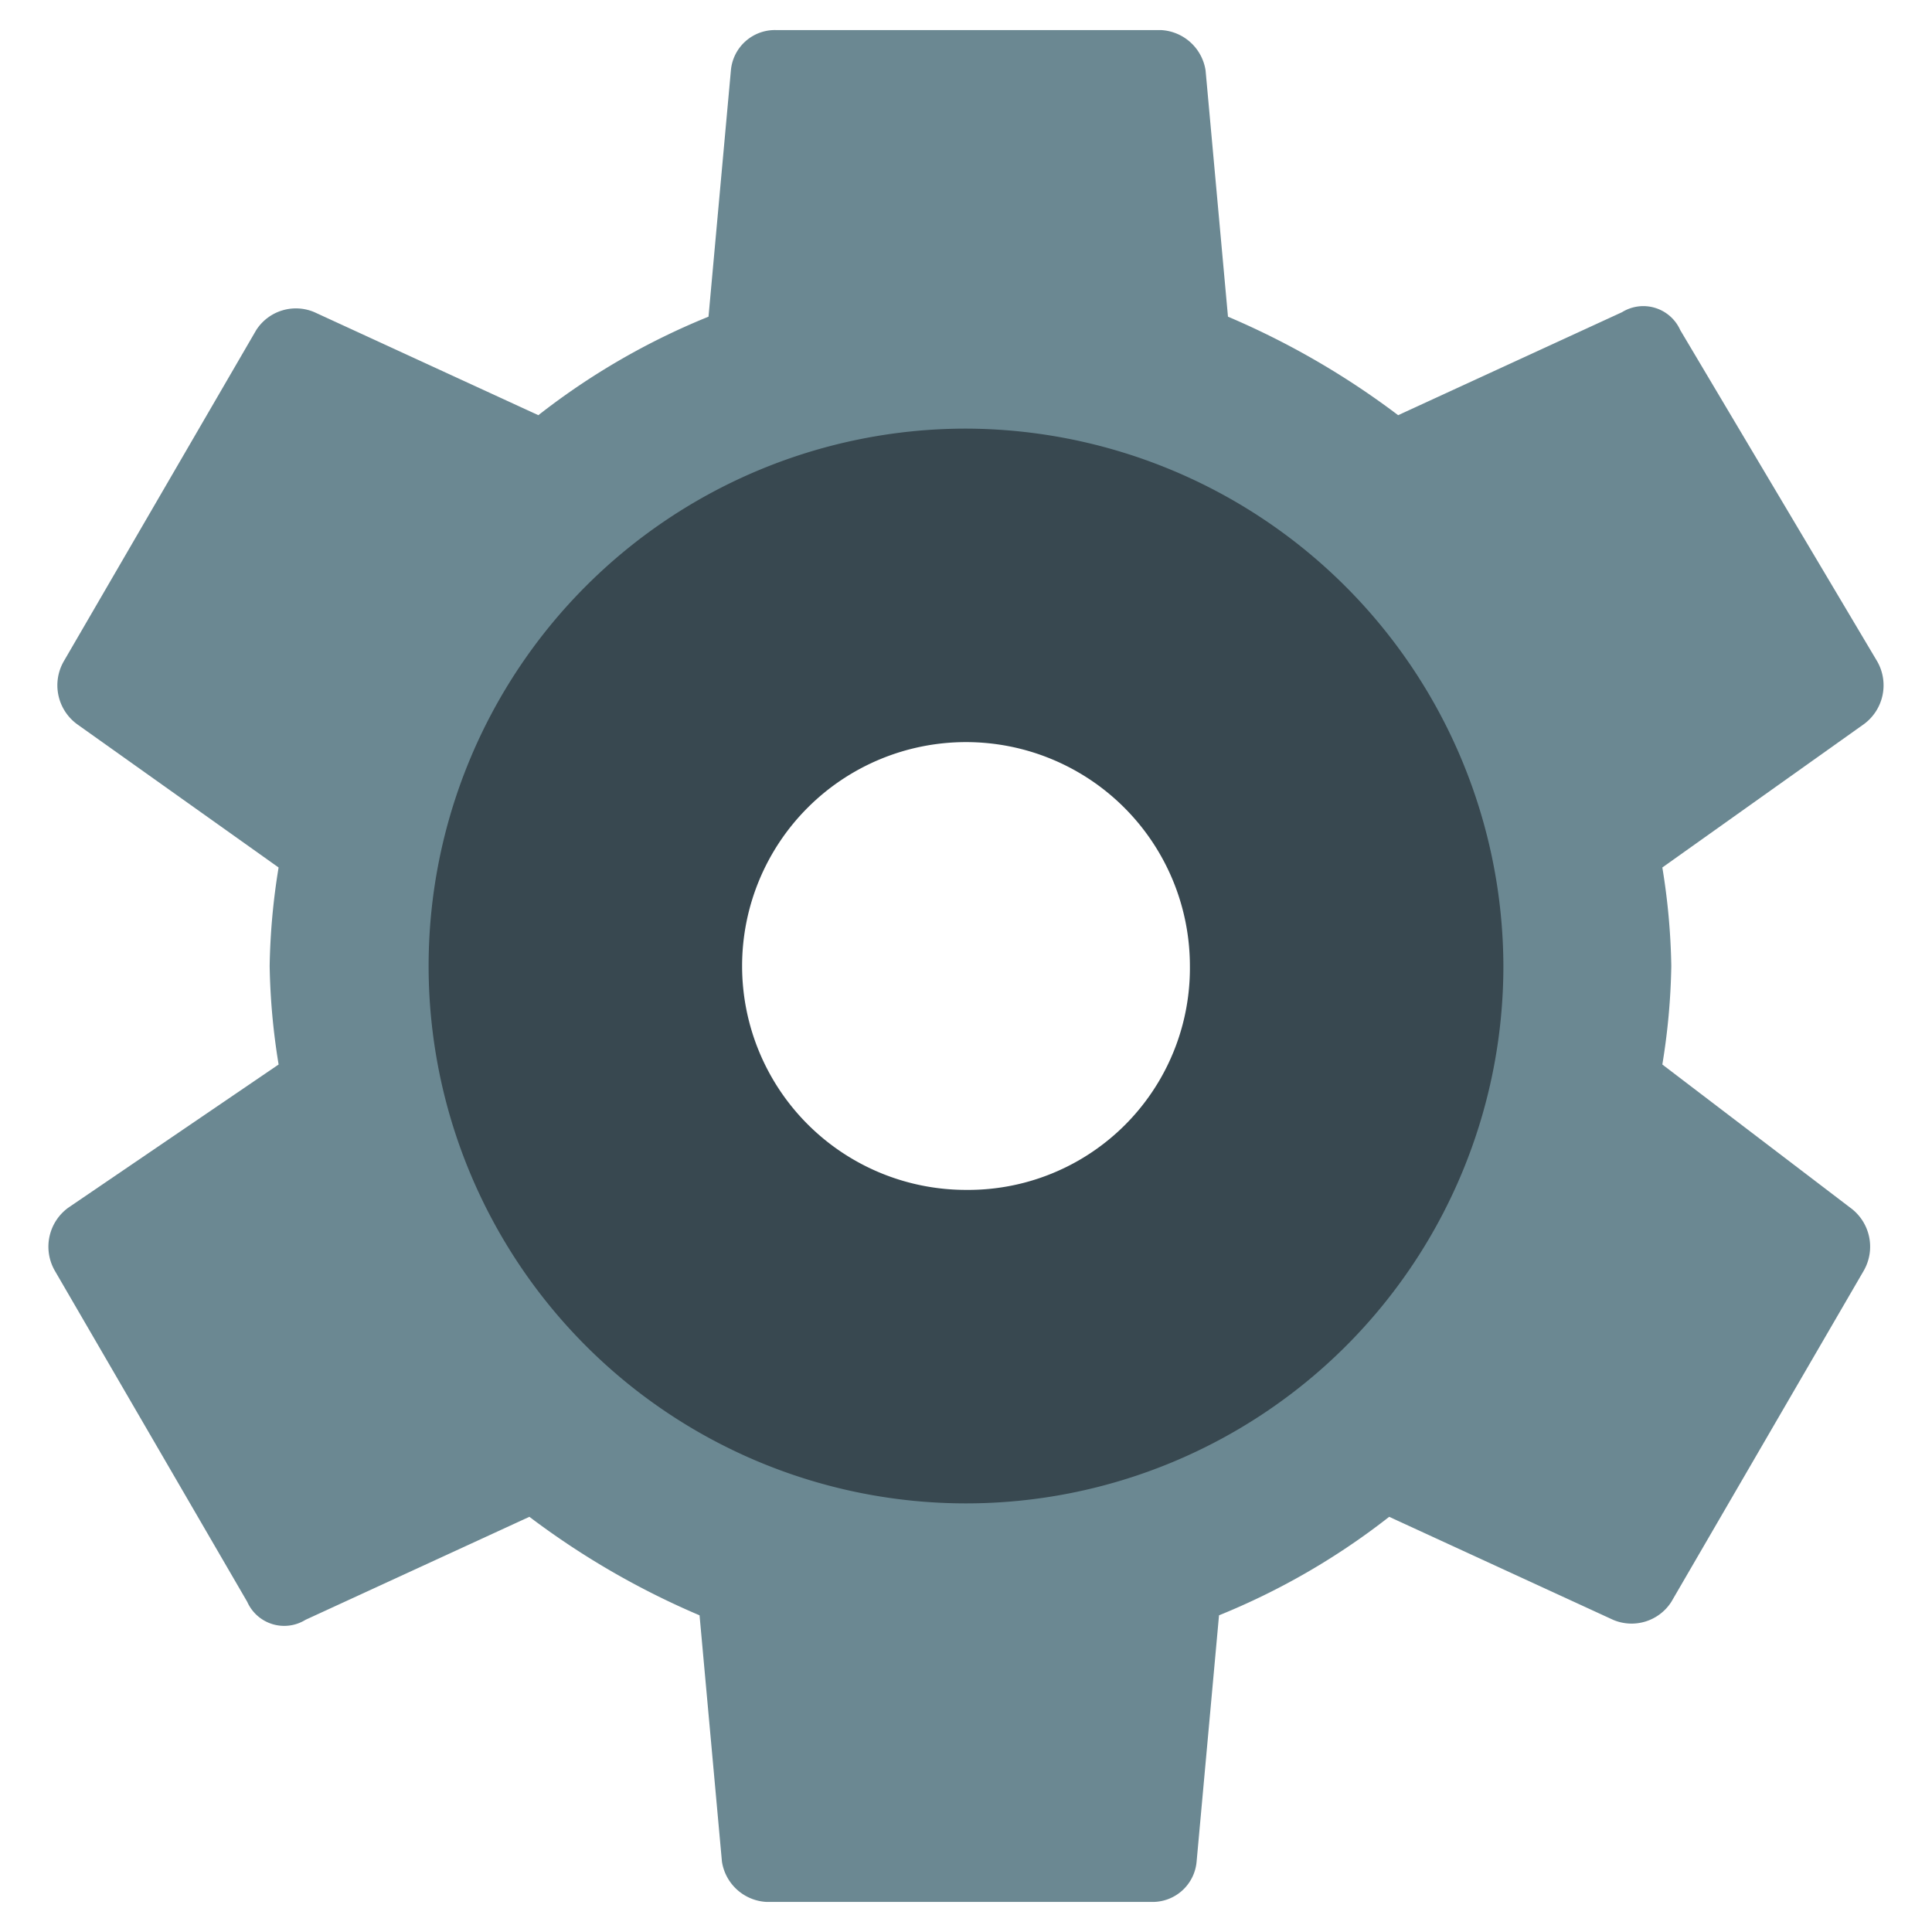 <svg xmlns="http://www.w3.org/2000/svg" viewBox="0 0 80 80"><title>all</title><path d="M68.834,44.079A27.776,27.776,0,0,0,69.205,40a27.775,27.775,0,0,0-.371-4.079l8.344-5.934a1.996,1.996,0,0,0,.556-2.596L69.576,13.669a1.674,1.674,0,0,0-2.411-.742L57.894,17.192a33.242,33.242,0,0,0-7.046-4.079L49.92,2.914a1.972,1.972,0,0,0-1.854-1.669h-15.947a1.829,1.829,0,0,0-1.854,1.669L29.338,13.113a29.203,29.203,0,0,0-7.046,4.079L13.02,12.927a1.953,1.953,0,0,0-2.411.742L2.636,27.391a1.996,1.996,0,0,0,.556,2.596l8.344,5.934A27.775,27.775,0,0,0,11.166,40a27.775,27.775,0,0,0,.371,4.079L2.821,50.013a1.996,1.996,0,0,0-.556,2.596L10.239,66.331a1.674,1.674,0,0,0,2.411.742l9.271-4.265a33.242,33.242,0,0,0,7.046,4.079l0.927,10.199a1.972,1.972,0,0,0,1.854,1.669h15.947a1.829,1.829,0,0,0,1.854-1.669L50.477,66.887a29.202,29.202,0,0,0,7.046-4.079l9.271,4.265a1.953,1.953,0,0,0,2.411-.742l7.973-13.722a1.996,1.996,0,0,0-.556-2.596ZM39.907,58.543A18.543,18.543,0,1,1,58.45,40,18.597,18.597,0,0,1,39.907,58.543Z" style="fill:#6b8892"/><path d="M40,17.748A22.252,22.252,0,1,0,62.252,40,22.317,22.317,0,0,0,40,17.748Zm0,31.523A9.271,9.271,0,1,1,49.271,40,9.181,9.181,0,0,1,40,49.271Z" style="fill:#384850"/></svg>